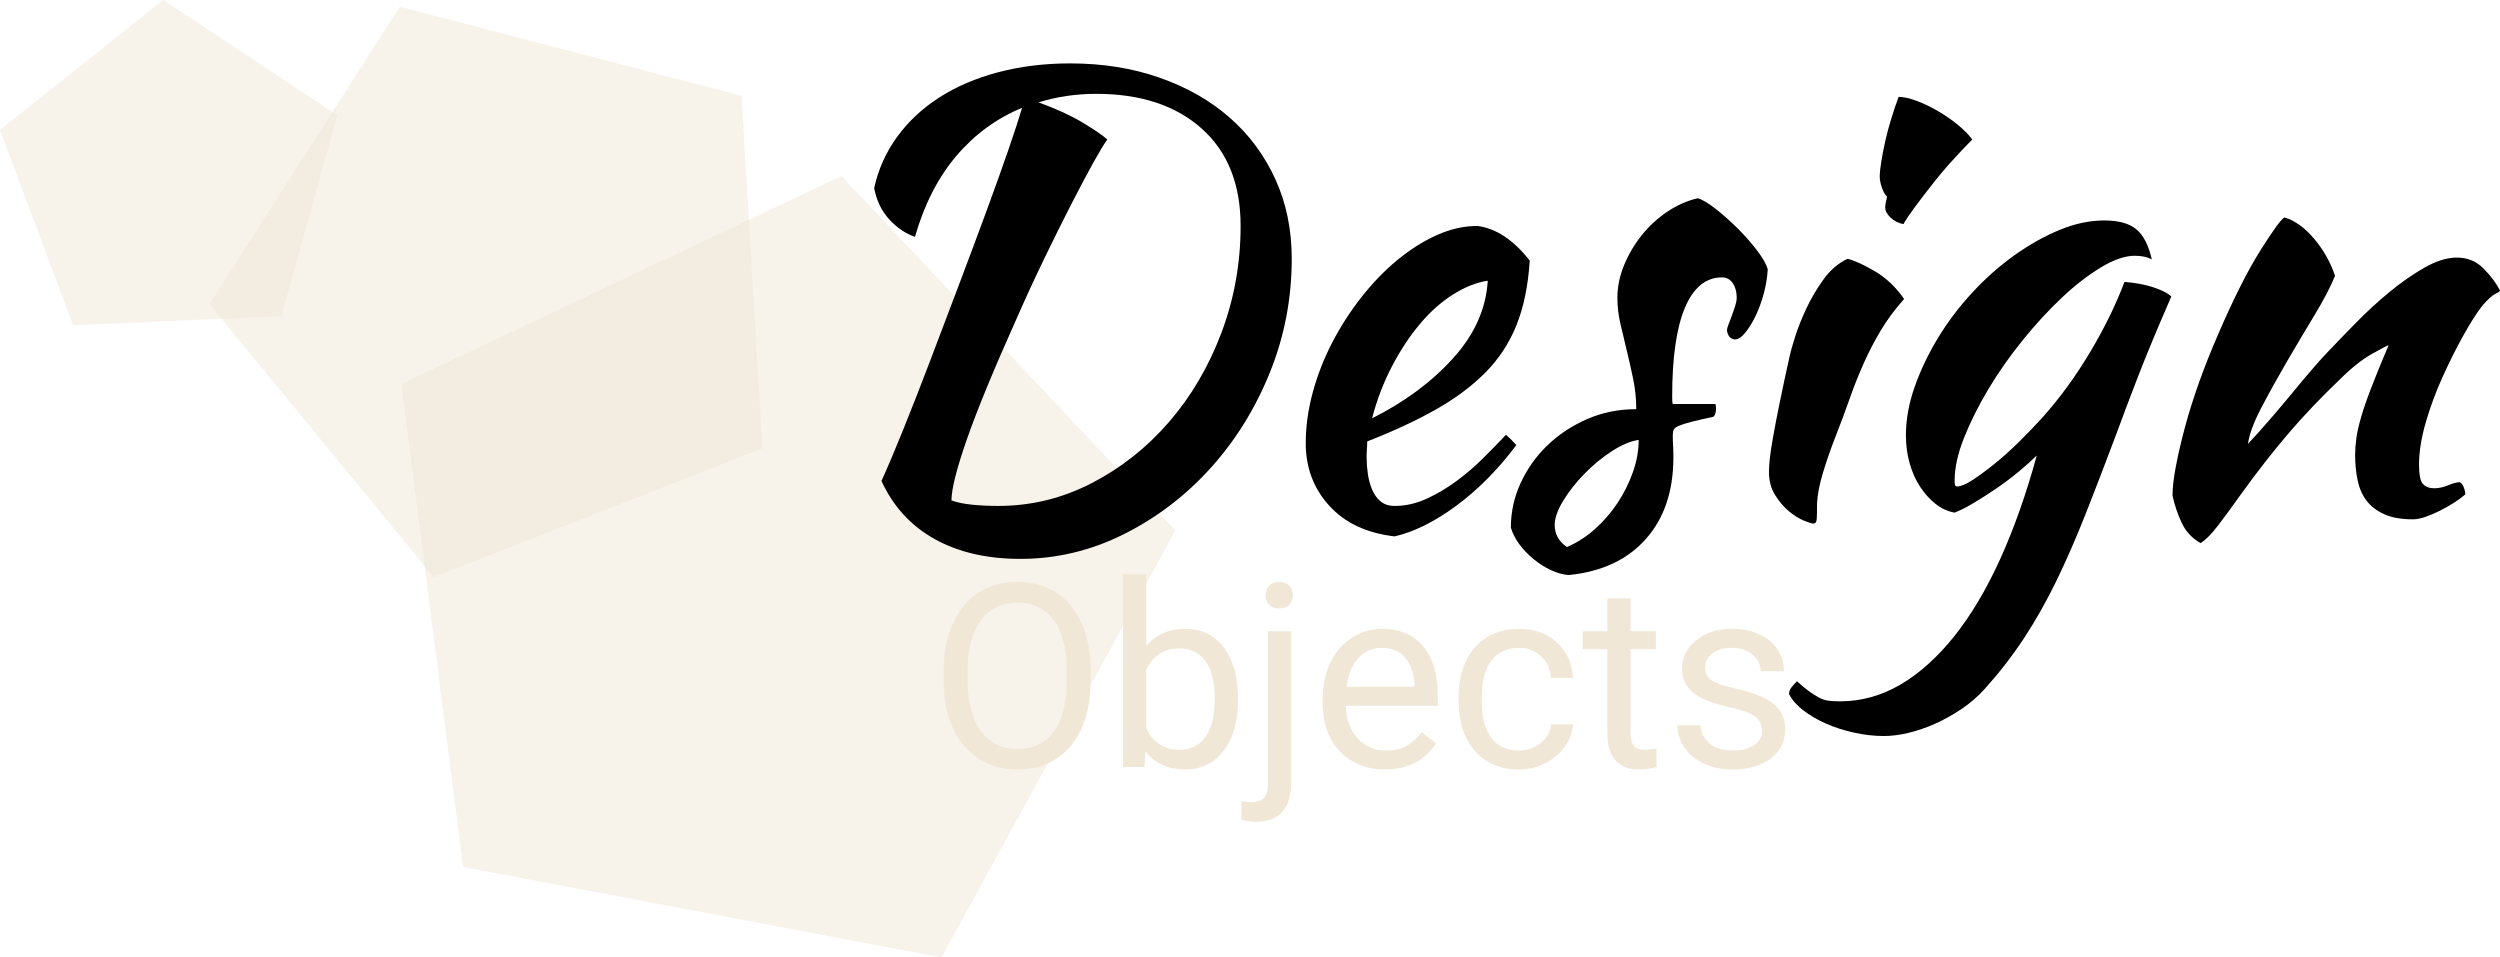 <?xml version="1.0" encoding="utf-8"?>
<!-- Generator: Adobe Illustrator 16.0.0, SVG Export Plug-In . SVG Version: 6.00 Build 0)  -->
<!DOCTYPE svg PUBLIC "-//W3C//DTD SVG 1.1//EN" "http://www.w3.org/Graphics/SVG/1.1/DTD/svg11.dtd">
<svg version="1.1" id="Livello_1" xmlns="http://www.w3.org/2000/svg" xmlns:xlink="http://www.w3.org/1999/xlink" x="0px" y="0px"
	 width="354.734px" height="135.853px" viewBox="0 0 354.734 135.853" enable-background="new 0 0 354.734 135.853"
	 xml:space="preserve">
<polygon opacity="0.5" fill="#F0E7D7" points="56.948,54.496 119.408,24.979 166.781,75.261 133.599,135.853 65.719,123.02 "/>
<g>
	<path d="M125.075,68.247c0.863-1.9,1.9-4.347,3.109-7.342c1.209-2.993,2.475-6.232,3.8-9.717c1.324-3.483,2.678-7.052,4.06-10.71
		c1.382-3.656,2.677-7.125,3.887-10.408c1.209-3.282,2.259-6.219,3.152-8.81c0.892-2.591,1.54-4.578,1.944-5.96
		c-3.628,1.498-6.737,3.772-9.329,6.824c-2.591,3.052-4.549,6.881-5.873,11.487c-1.325-0.46-2.535-1.281-3.628-2.461
		c-1.094-1.18-1.813-2.663-2.159-4.449c0.575-2.647,1.654-5.066,3.239-7.255c1.583-2.188,3.585-4.06,6.003-5.614
		c2.418-1.555,5.21-2.749,8.378-3.584c3.166-0.834,6.564-1.252,10.191-1.252c4.606,0,8.838,0.677,12.697,2.03
		c3.857,1.354,7.168,3.238,9.933,5.657c2.764,2.419,4.923,5.327,6.478,8.724c1.554,3.398,2.332,7.169,2.332,11.314
		c0,5.644-1.036,11.028-3.109,16.152c-2.073,5.125-4.88,9.646-8.421,13.561c-3.541,3.916-7.644,7.039-12.308,9.371
		c-4.664,2.332-9.559,3.498-14.683,3.498c-4.722,0-8.767-0.937-12.135-2.807C129.264,74.624,126.745,71.875,125.075,68.247z
		 M155.564,13.315c-2.88,0-5.614,0.403-8.206,1.209c2.533,0.922,4.634,1.887,6.305,2.894c1.669,1.008,2.821,1.8,3.455,2.375
		c-0.461,0.634-1.138,1.757-2.03,3.368c-0.894,1.613-1.93,3.571-3.109,5.874c-1.181,2.303-2.433,4.823-3.757,7.557
		c-1.325,2.736-2.621,5.542-3.887,8.421c-3.282,7.313-5.657,13.072-7.126,17.274c-1.468,4.204-2.202,7.112-2.202,8.723
		c0.806,0.289,1.784,0.49,2.937,0.604c1.151,0.116,2.389,0.173,3.714,0.173c4.664,0,9.082-1.08,13.258-3.239
		c4.174-2.159,7.83-5.053,10.969-8.681c3.138-3.627,5.614-7.845,7.428-12.653c1.814-4.807,2.721-9.86,2.721-15.158
		c0-5.93-1.843-10.537-5.528-13.819C166.821,14.956,161.839,13.315,155.564,13.315z"/>
	<path d="M217.061,36.98c-0.23,3.571-0.864,6.637-1.9,9.199c-1.036,2.563-2.52,4.809-4.448,6.737c-1.93,1.93-4.276,3.671-7.04,5.226
		s-5.989,3.053-9.674,4.491c0,0.346-0.014,0.706-0.043,1.08c-0.03,0.375-0.043,0.764-0.043,1.166c0,0.749,0.057,1.526,0.172,2.333
		c0.115,0.807,0.316,1.555,0.605,2.245c0.288,0.691,0.691,1.252,1.209,1.684c0.519,0.432,1.18,0.648,1.987,0.648
		c1.555,0,3.08-0.345,4.578-1.037c1.497-0.691,2.922-1.54,4.276-2.547c1.351-1.007,2.619-2.102,3.8-3.282
		c1.18-1.18,2.23-2.259,3.153-3.239c0.574,0.519,1.064,1.009,1.468,1.469c-2.59,3.455-5.428,6.32-8.507,8.594
		c-3.081,2.274-6.003,3.728-8.767,4.362c-3.973-0.461-7.069-1.915-9.285-4.362c-2.217-2.447-3.325-5.398-3.325-8.853
		c0-2.36,0.331-4.764,0.993-7.212c0.662-2.447,1.583-4.807,2.764-7.083c1.18-2.274,2.562-4.418,4.146-6.435
		c1.583-2.015,3.282-3.771,5.096-5.269c1.814-1.497,3.685-2.677,5.614-3.541c1.929-0.864,3.843-1.295,5.744-1.295
		C212.28,32.403,214.757,34.044,217.061,36.98z M211.101,39.831c-1.555,0.23-3.167,0.864-4.837,1.9
		c-1.671,1.037-3.239,2.418-4.707,4.146c-1.468,1.727-2.807,3.744-4.017,6.046c-1.209,2.304-2.159,4.78-2.85,7.428
		c4.606-2.302,8.435-5.139,11.487-8.507C209.229,47.475,210.87,43.804,211.101,39.831z"/>
	<path d="M250.83,38.233c-0.058,1.095-0.244,2.232-0.561,3.412c-0.317,1.181-0.706,2.246-1.166,3.196
		c-0.461,0.95-0.95,1.742-1.468,2.375c-0.519,0.634-1.01,0.95-1.469,0.95c-0.634-0.057-1.008-0.488-1.123-1.295
		c0-0.173,0.071-0.445,0.217-0.82c0.142-0.374,0.303-0.791,0.475-1.252c0.172-0.46,0.33-0.92,0.475-1.382
		c0.144-0.46,0.217-0.864,0.217-1.209c0-0.806-0.189-1.482-0.563-2.03c-0.374-0.546-0.879-0.82-1.512-0.82
		c-2.302,0-4.059,1.433-5.268,4.298s-1.814,7.077-1.814,12.636c0,0.574,0.028,0.918,0.086,1.031c1.209,0,2.289,0,3.24,0
		c0.949,0,1.885,0,2.806,0c0.057,0.115,0.086,0.344,0.086,0.687c0,0.517-0.116,0.889-0.346,1.118
		c-1.325,0.287-2.375,0.532-3.152,0.731c-0.777,0.201-1.368,0.387-1.77,0.559c-0.404,0.173-0.648,0.359-0.734,0.559
		c-0.088,0.201-0.131,0.473-0.131,0.816c0,0.459,0.013,0.917,0.043,1.375s0.045,1.031,0.045,1.718c0,4.813-1.312,8.686-3.931,11.618
		c-2.62,2.932-6.262,4.628-10.926,5.089c-0.807-0.058-1.641-0.289-2.504-0.691c-0.864-0.403-1.685-0.922-2.462-1.555
		c-0.778-0.634-1.454-1.338-2.03-2.116s-0.979-1.57-1.209-2.375c0-2.205,0.459-4.308,1.382-6.311
		c0.92-2.001,2.172-3.771,3.757-5.309c1.583-1.539,3.455-2.786,5.615-3.744c2.158-0.957,4.503-1.436,7.039-1.436
		c0-1.445-0.144-2.862-0.432-4.25c-0.289-1.387-0.592-2.732-0.908-4.034c-0.316-1.301-0.619-2.573-0.906-3.818
		c-0.29-1.243-0.432-2.472-0.432-3.687c0-1.56,0.316-3.106,0.949-4.639c0.633-1.533,1.469-2.951,2.505-4.251
		c1.037-1.301,2.246-2.413,3.627-3.339c1.383-0.926,2.822-1.562,4.318-1.91c0.633,0.173,1.482,0.678,2.549,1.512
		c1.064,0.835,2.117,1.771,3.152,2.807c1.037,1.037,1.956,2.087,2.764,3.152C250.168,36.665,250.658,37.542,250.83,38.233z
		 M222.328,77.619c1.382-0.577,2.69-1.412,3.931-2.505c1.237-1.094,2.317-2.333,3.238-3.714c0.919-1.382,1.654-2.85,2.203-4.405
		c0.546-1.555,0.82-3.08,0.82-4.578c-1.153,0.173-2.419,0.706-3.8,1.598c-1.383,0.893-2.678,1.958-3.887,3.196
		c-1.209,1.238-2.218,2.52-3.023,3.843c-0.807,1.325-1.209,2.475-1.209,3.455C220.601,75.775,221.175,76.812,222.328,77.619z"/>
	<path d="M251.003,66.952c0-0.518,0.043-1.166,0.129-1.943s0.245-1.814,0.475-3.109c0.23-1.296,0.533-2.864,0.908-4.708
		c0.374-1.842,0.849-4.059,1.424-6.65c0.116-0.575,0.374-1.497,0.777-2.764c0.404-1.266,0.937-2.604,1.598-4.016
		c0.662-1.41,1.469-2.777,2.42-4.103c0.949-1.324,2.086-2.303,3.412-2.937c0.978,0.231,2.273,0.821,3.887,1.771
		c1.61,0.95,2.993,2.261,4.145,3.93c-1.325,1.498-2.434,2.994-3.324,4.491c-0.894,1.498-1.7,3.053-2.418,4.664
		c-0.722,1.613-1.383,3.283-1.988,5.01c-0.604,1.728-1.282,3.541-2.029,5.441c-0.634,1.612-1.209,3.269-1.727,4.966
		c-0.52,1.699-0.808,3.182-0.865,4.448c0,1.036-0.015,1.771-0.043,2.202c-0.029,0.432-0.187,0.648-0.475,0.648
		c-0.229,0-0.691-0.145-1.383-0.432c-0.689-0.289-1.396-0.734-2.115-1.339c-0.721-0.605-1.367-1.367-1.943-2.289
		C251.292,69.313,251.003,68.219,251.003,66.952z M267.5,29.466c0-0.345,0.088-0.864,0.26-1.555
		c-0.288-0.287-0.533-0.719-0.734-1.295c-0.202-0.575-0.303-1.093-0.303-1.555c0-0.518,0.072-1.222,0.217-2.116
		c0.144-0.892,0.33-1.857,0.561-2.894c0.229-1.036,0.52-2.116,0.865-3.239c0.345-1.123,0.69-2.145,1.035-3.066
		c0.691,0,1.539,0.188,2.548,0.562c1.008,0.375,2.029,0.864,3.066,1.468s1.986,1.268,2.85,1.987c0.865,0.721,1.525,1.396,1.988,2.03
		c-0.635,0.634-1.469,1.511-2.506,2.634c-1.037,1.123-2.044,2.304-3.023,3.541c-0.979,1.239-1.872,2.405-2.677,3.498
		c-0.808,1.094-1.325,1.872-1.555,2.332c-0.691-0.115-1.295-0.417-1.813-0.907C267.759,30.403,267.5,29.928,267.5,29.466z"/>
	<path d="M253.853,98.477c0-0.346,0.116-0.663,0.346-0.95c0.23-0.289,0.49-0.576,0.777-0.864c0.689,0.633,1.282,1.123,1.77,1.468
		c0.49,0.346,0.951,0.633,1.383,0.864c0.432,0.229,0.878,0.374,1.338,0.432c0.462,0.057,1.009,0.086,1.643,0.086
		c2.992,0,5.843-0.792,8.551-2.375c2.705-1.584,5.252-3.874,7.644-6.866c2.389-2.995,4.562-6.651,6.52-10.969
		c1.958-4.319,3.685-9.212,5.184-14.683c-0.691,0.691-1.542,1.455-2.549,2.289c-1.007,0.835-2.059,1.627-3.152,2.375
		c-1.095,0.75-2.173,1.44-3.238,2.073c-1.066,0.634-1.973,1.095-2.721,1.382c-0.98-0.173-1.887-0.589-2.721-1.252
		c-0.837-0.661-1.569-1.482-2.203-2.461c-0.635-0.979-1.122-2.086-1.468-3.325c-0.346-1.238-0.518-2.548-0.518-3.93
		c0-2.246,0.416-4.548,1.252-6.909c0.833-2.361,1.942-4.678,3.325-6.954c1.381-2.273,3.007-4.418,4.879-6.434
		c1.871-2.015,3.857-3.771,5.961-5.269c2.101-1.497,4.232-2.69,6.391-3.584c2.16-0.893,4.275-1.339,6.349-1.339
		c2.015,0,3.526,0.418,4.535,1.252c1.006,0.835,1.74,2.26,2.201,4.275c-0.633-0.345-1.438-0.518-2.418-0.518
		c-1.383,0-2.98,0.548-4.793,1.641c-1.814,1.095-3.658,2.52-5.528,4.275c-1.872,1.757-3.729,3.772-5.57,6.046
		c-1.844,2.275-3.47,4.593-4.881,6.953c-1.41,2.361-2.562,4.664-3.455,6.91c-0.893,2.246-1.338,4.262-1.338,6.046
		c0,0.403,0.028,0.647,0.086,0.733c0.057,0.087,0.143,0.13,0.26,0.13c0.518,0,1.223-0.288,2.115-0.863
		c0.892-0.575,1.9-1.31,3.023-2.203c1.123-0.893,2.289-1.929,3.498-3.11c1.209-1.179,2.36-2.375,3.455-3.584
		c2.474-2.763,4.734-5.858,6.779-9.285c2.044-3.425,3.671-6.75,4.88-9.976c1.555,0.116,2.938,0.375,4.146,0.777
		c1.209,0.404,2.043,0.835,2.504,1.296c-1.958,4.491-3.527,8.263-4.707,11.314c-1.181,3.053-2.203,5.759-3.066,8.119
		c-1.555,4.146-3.008,7.932-4.36,11.357c-1.355,3.425-2.736,6.593-4.146,9.501c-1.411,2.907-2.936,5.614-4.578,8.119
		c-1.641,2.504-3.498,4.908-5.57,7.212c-0.98,1.093-2.087,2.058-3.326,2.894c-1.238,0.834-2.504,1.54-3.8,2.116
		c-1.295,0.575-2.563,1.007-3.8,1.296c-1.24,0.288-2.376,0.432-3.411,0.432c-1.383,0-2.794-0.159-4.232-0.475
		c-1.439-0.317-2.778-0.749-4.018-1.295c-1.237-0.548-2.316-1.181-3.238-1.9C254.918,100.045,254.256,99.283,253.853,98.477z"/>
	<path d="M324.159,30.848c1.497,0.462,2.906,1.483,4.232,3.066c1.323,1.584,2.303,3.325,2.936,5.225
		c-0.633,1.555-1.612,3.427-2.936,5.615c-1.326,2.188-2.649,4.419-3.975,6.693c-1.324,2.275-2.519,4.435-3.583,6.478
		c-1.065,2.044-1.685,3.729-1.857,5.053c0.921-0.979,1.943-2.116,3.066-3.412c1.122-1.295,2.216-2.591,3.282-3.886
		c1.065-1.295,2.058-2.475,2.98-3.542c0.92-1.064,1.641-1.857,2.158-2.375c1.094-1.151,2.389-2.49,3.887-4.017
		c1.497-1.524,3.066-2.965,4.707-4.318c1.643-1.352,3.296-2.505,4.967-3.455c1.67-0.95,3.196-1.425,4.577-1.425
		c1.497,0,2.749,0.504,3.758,1.511c1.007,1.008,1.8,2.06,2.375,3.153c0,0.116-0.215,0.274-0.648,0.475
		c-0.432,0.202-1.05,0.764-1.855,1.684c-0.807,1.037-1.715,2.462-2.721,4.275c-1.009,1.814-1.988,3.772-2.938,5.874
		c-0.95,2.103-1.743,4.247-2.375,6.434c-0.635,2.189-0.95,4.176-0.95,5.96c0,1.44,0.187,2.362,0.562,2.764
		c0.374,0.404,0.906,0.604,1.598,0.604c0.634,0,1.295-0.143,1.986-0.432c0.691-0.288,1.237-0.432,1.641-0.432
		c0.23,0.116,0.417,0.36,0.563,0.734c0.143,0.375,0.215,0.706,0.215,0.993c-0.461,0.404-1.007,0.807-1.641,1.209
		c-0.633,0.404-1.295,0.777-1.986,1.123c-0.691,0.346-1.369,0.633-2.029,0.864c-0.663,0.229-1.253,0.346-1.771,0.346
		c-1.671,0-3.039-0.246-4.104-0.734c-1.065-0.488-1.9-1.136-2.504-1.943c-0.605-0.806-1.023-1.771-1.252-2.893
		c-0.231-1.123-0.346-2.317-0.346-3.584c0-0.691,0.056-1.468,0.172-2.332c0.115-0.864,0.346-1.885,0.691-3.066
		c0.346-1.18,0.833-2.591,1.469-4.232c0.633-1.641,1.438-3.613,2.418-5.917c-0.116,0-0.894,0.404-2.332,1.209
		c-1.44,0.807-2.995,2.045-4.664,3.714c-2.707,2.591-5.139,5.154-7.299,7.687c-2.159,2.535-4.361,5.355-6.606,8.464
		c-1.268,1.786-2.375,3.296-3.326,4.535c-0.949,1.237-1.77,2.058-2.461,2.462c-1.209-0.691-2.103-1.656-2.678-2.894
		c-0.577-1.239-1.009-2.519-1.295-3.844c0-1.093,0.157-2.475,0.475-4.146c0.315-1.67,0.747-3.526,1.295-5.571
		c0.548-2.043,1.223-4.189,2.029-6.435s1.698-4.491,2.678-6.737c2.188-5.066,4.189-9.039,6.003-11.919
		C322.561,32.634,323.698,31.079,324.159,30.848z"/>
</g>
<g>
	<path fill="#F0E7D7" d="M154.749,96.712c0,2.54-0.427,4.755-1.281,6.647c-0.854,1.893-2.065,3.337-3.631,4.334
		s-3.394,1.495-5.481,1.495c-2.041,0-3.851-0.501-5.429-1.504c-1.578-1.003-2.803-2.433-3.675-4.29s-1.32-4.007-1.344-6.452v-1.869
		c0-2.492,0.434-4.692,1.3-6.603c0.866-1.911,2.091-3.373,3.675-4.388s3.396-1.521,5.438-1.521c2.076,0,3.906,0.501,5.49,1.504
		s2.803,2.456,3.658,4.36c0.854,1.904,1.281,4.12,1.281,6.647V96.712z M151.35,95.039c0-3.073-0.617-5.431-1.851-7.074
		s-2.96-2.465-5.179-2.465c-2.16,0-3.859,0.822-5.1,2.465c-1.24,1.644-1.877,3.924-1.913,6.843v1.904
		c0,2.979,0.626,5.319,1.878,7.021c1.251,1.703,2.975,2.554,5.17,2.554c2.207,0,3.916-0.804,5.125-2.412
		c1.21-1.607,1.833-3.912,1.869-6.914V95.039z"/>
	<path fill="#F0E7D7" d="M175.661,99.417c0,2.943-0.676,5.307-2.029,7.093c-1.353,1.786-3.168,2.679-5.446,2.679
		c-2.432,0-4.313-0.86-5.642-2.581l-0.16,2.225h-3.025V81.495h3.292v10.198c1.329-1.649,3.162-2.474,5.5-2.474
		c2.337,0,4.174,0.884,5.508,2.652c1.335,1.768,2.002,4.189,2.002,7.262V99.417z M172.368,99.043c0-2.242-0.433-3.975-1.299-5.197
		c-0.866-1.222-2.112-1.833-3.738-1.833c-2.171,0-3.731,1.008-4.681,3.025v8.329c1.008,2.018,2.581,3.026,4.717,3.026
		c1.578,0,2.806-0.611,3.684-1.833C171.929,103.339,172.368,101.5,172.368,99.043z"/>
	<path fill="#F0E7D7" d="M183.208,89.575v21.482c0,3.702-1.679,5.553-5.037,5.553c-0.724,0-1.394-0.106-2.011-0.318v-2.619
		c0.38,0.095,0.878,0.143,1.495,0.143c0.736,0,1.296-0.2,1.682-0.597c0.385-0.398,0.579-1.089,0.579-2.075V89.575H183.208z
		 M179.577,84.467c0-0.522,0.163-0.97,0.489-1.343c0.326-0.374,0.804-0.561,1.433-0.561c0.64,0,1.127,0.184,1.459,0.552
		s0.499,0.819,0.499,1.353c0,0.534-0.167,0.979-0.499,1.335s-0.819,0.534-1.459,0.534c-0.641,0-1.122-0.178-1.442-0.534
		S179.577,85.001,179.577,84.467z"/>
	<path fill="#F0E7D7" d="M196.502,109.188c-2.61,0-4.734-0.857-6.372-2.572c-1.637-1.714-2.456-4.007-2.456-6.878v-0.605
		c0-1.91,0.365-3.616,1.095-5.117c0.729-1.501,1.75-2.675,3.061-3.524c1.311-0.848,2.732-1.272,4.263-1.272
		c2.503,0,4.45,0.825,5.837,2.474c1.389,1.649,2.083,4.011,2.083,7.083v1.37h-13.046c0.048,1.898,0.603,3.432,1.664,4.601
		c1.062,1.169,2.412,1.753,4.049,1.753c1.163,0,2.147-0.238,2.954-0.712c0.807-0.474,1.513-1.103,2.118-1.886l2.011,1.566
		C202.15,107.949,199.729,109.188,196.502,109.188z M196.093,91.924c-1.329,0-2.445,0.484-3.346,1.451
		c-0.902,0.967-1.46,2.323-1.673,4.066h9.646v-0.249c-0.095-1.673-0.546-2.969-1.353-3.889
		C198.561,92.385,197.469,91.924,196.093,91.924z"/>
	<path fill="#F0E7D7" d="M215.546,106.501c1.175,0,2.2-0.356,3.079-1.068c0.878-0.711,1.364-1.602,1.459-2.669h3.115
		c-0.059,1.104-0.439,2.154-1.139,3.15s-1.634,1.792-2.803,2.385c-1.168,0.593-2.406,0.89-3.71,0.89
		c-2.623,0-4.708-0.875-6.256-2.625c-1.548-1.75-2.323-4.144-2.323-7.181V98.83c0-1.875,0.344-3.542,1.033-5.001
		c0.688-1.459,1.675-2.592,2.963-3.399c1.288-0.807,2.809-1.21,4.565-1.21c2.158,0,3.953,0.647,5.383,1.94
		c1.43,1.293,2.191,2.972,2.287,5.037h-3.115c-0.095-1.246-0.566-2.269-1.415-3.07c-0.848-0.801-1.895-1.202-3.141-1.202
		c-1.674,0-2.97,0.603-3.89,1.807c-0.92,1.204-1.379,2.945-1.379,5.224v0.623c0,2.219,0.457,3.927,1.371,5.125
		C212.543,105.901,213.849,106.501,215.546,106.501z"/>
	<path fill="#F0E7D7" d="M231.367,84.913v4.663h3.596v2.545h-3.596v11.957c0,0.772,0.161,1.352,0.481,1.738
		c0.32,0.386,0.865,0.579,1.637,0.579c0.379,0,0.901-0.071,1.566-0.214v2.654c-0.867,0.236-1.708,0.354-2.528,0.354
		c-1.471,0-2.581-0.445-3.329-1.335c-0.748-0.89-1.121-2.154-1.121-3.791V92.12h-3.506v-2.545h3.506v-4.663H231.367z"/>
	<path fill="#F0E7D7" d="M250.02,103.724c0-0.89-0.336-1.581-1.006-2.073c-0.672-0.492-1.839-0.917-3.506-1.272
		c-1.667-0.356-2.991-0.783-3.97-1.282c-0.979-0.498-1.703-1.091-2.171-1.779c-0.468-0.688-0.703-1.507-0.703-2.456
		c0-1.578,0.668-2.913,2.003-4.004c1.335-1.092,3.04-1.638,5.117-1.638c2.184,0,3.953,0.564,5.313,1.691
		c1.358,1.127,2.038,2.569,2.038,4.325h-3.31c0-0.902-0.384-1.679-1.149-2.332c-0.765-0.652-1.729-0.979-2.892-0.979
		c-1.198,0-2.136,0.261-2.812,0.783s-1.015,1.205-1.015,2.046c0,0.795,0.314,1.395,0.943,1.798c0.629,0.404,1.765,0.79,3.408,1.157
		c1.645,0.368,2.976,0.807,3.996,1.316c1.021,0.511,1.776,1.125,2.269,1.842c0.493,0.718,0.74,1.593,0.74,2.625
		c0,1.72-0.688,3.1-2.066,4.138c-1.376,1.039-3.162,1.558-5.356,1.558c-1.542,0-2.907-0.273-4.093-0.819
		c-1.186-0.546-2.116-1.308-2.785-2.287c-0.67-0.979-1.006-2.038-1.006-3.177h3.293c0.06,1.104,0.501,1.978,1.326,2.625
		c0.824,0.647,1.913,0.97,3.266,0.97c1.247,0,2.246-0.252,3-0.756C249.643,105.24,250.02,104.567,250.02,103.724z"/>
</g>
<polygon opacity="0.5" fill="#F0E7D7" points="61.521,81.874 29.731,43.151 56.735,0.951 105.214,13.593 108.172,63.606 "/>
<polygon opacity="0.5" fill="#F0E7D7" points="39.928,44.855 10.361,46.142 0,18.419 23.164,0 47.841,16.337 "/>
</svg>
